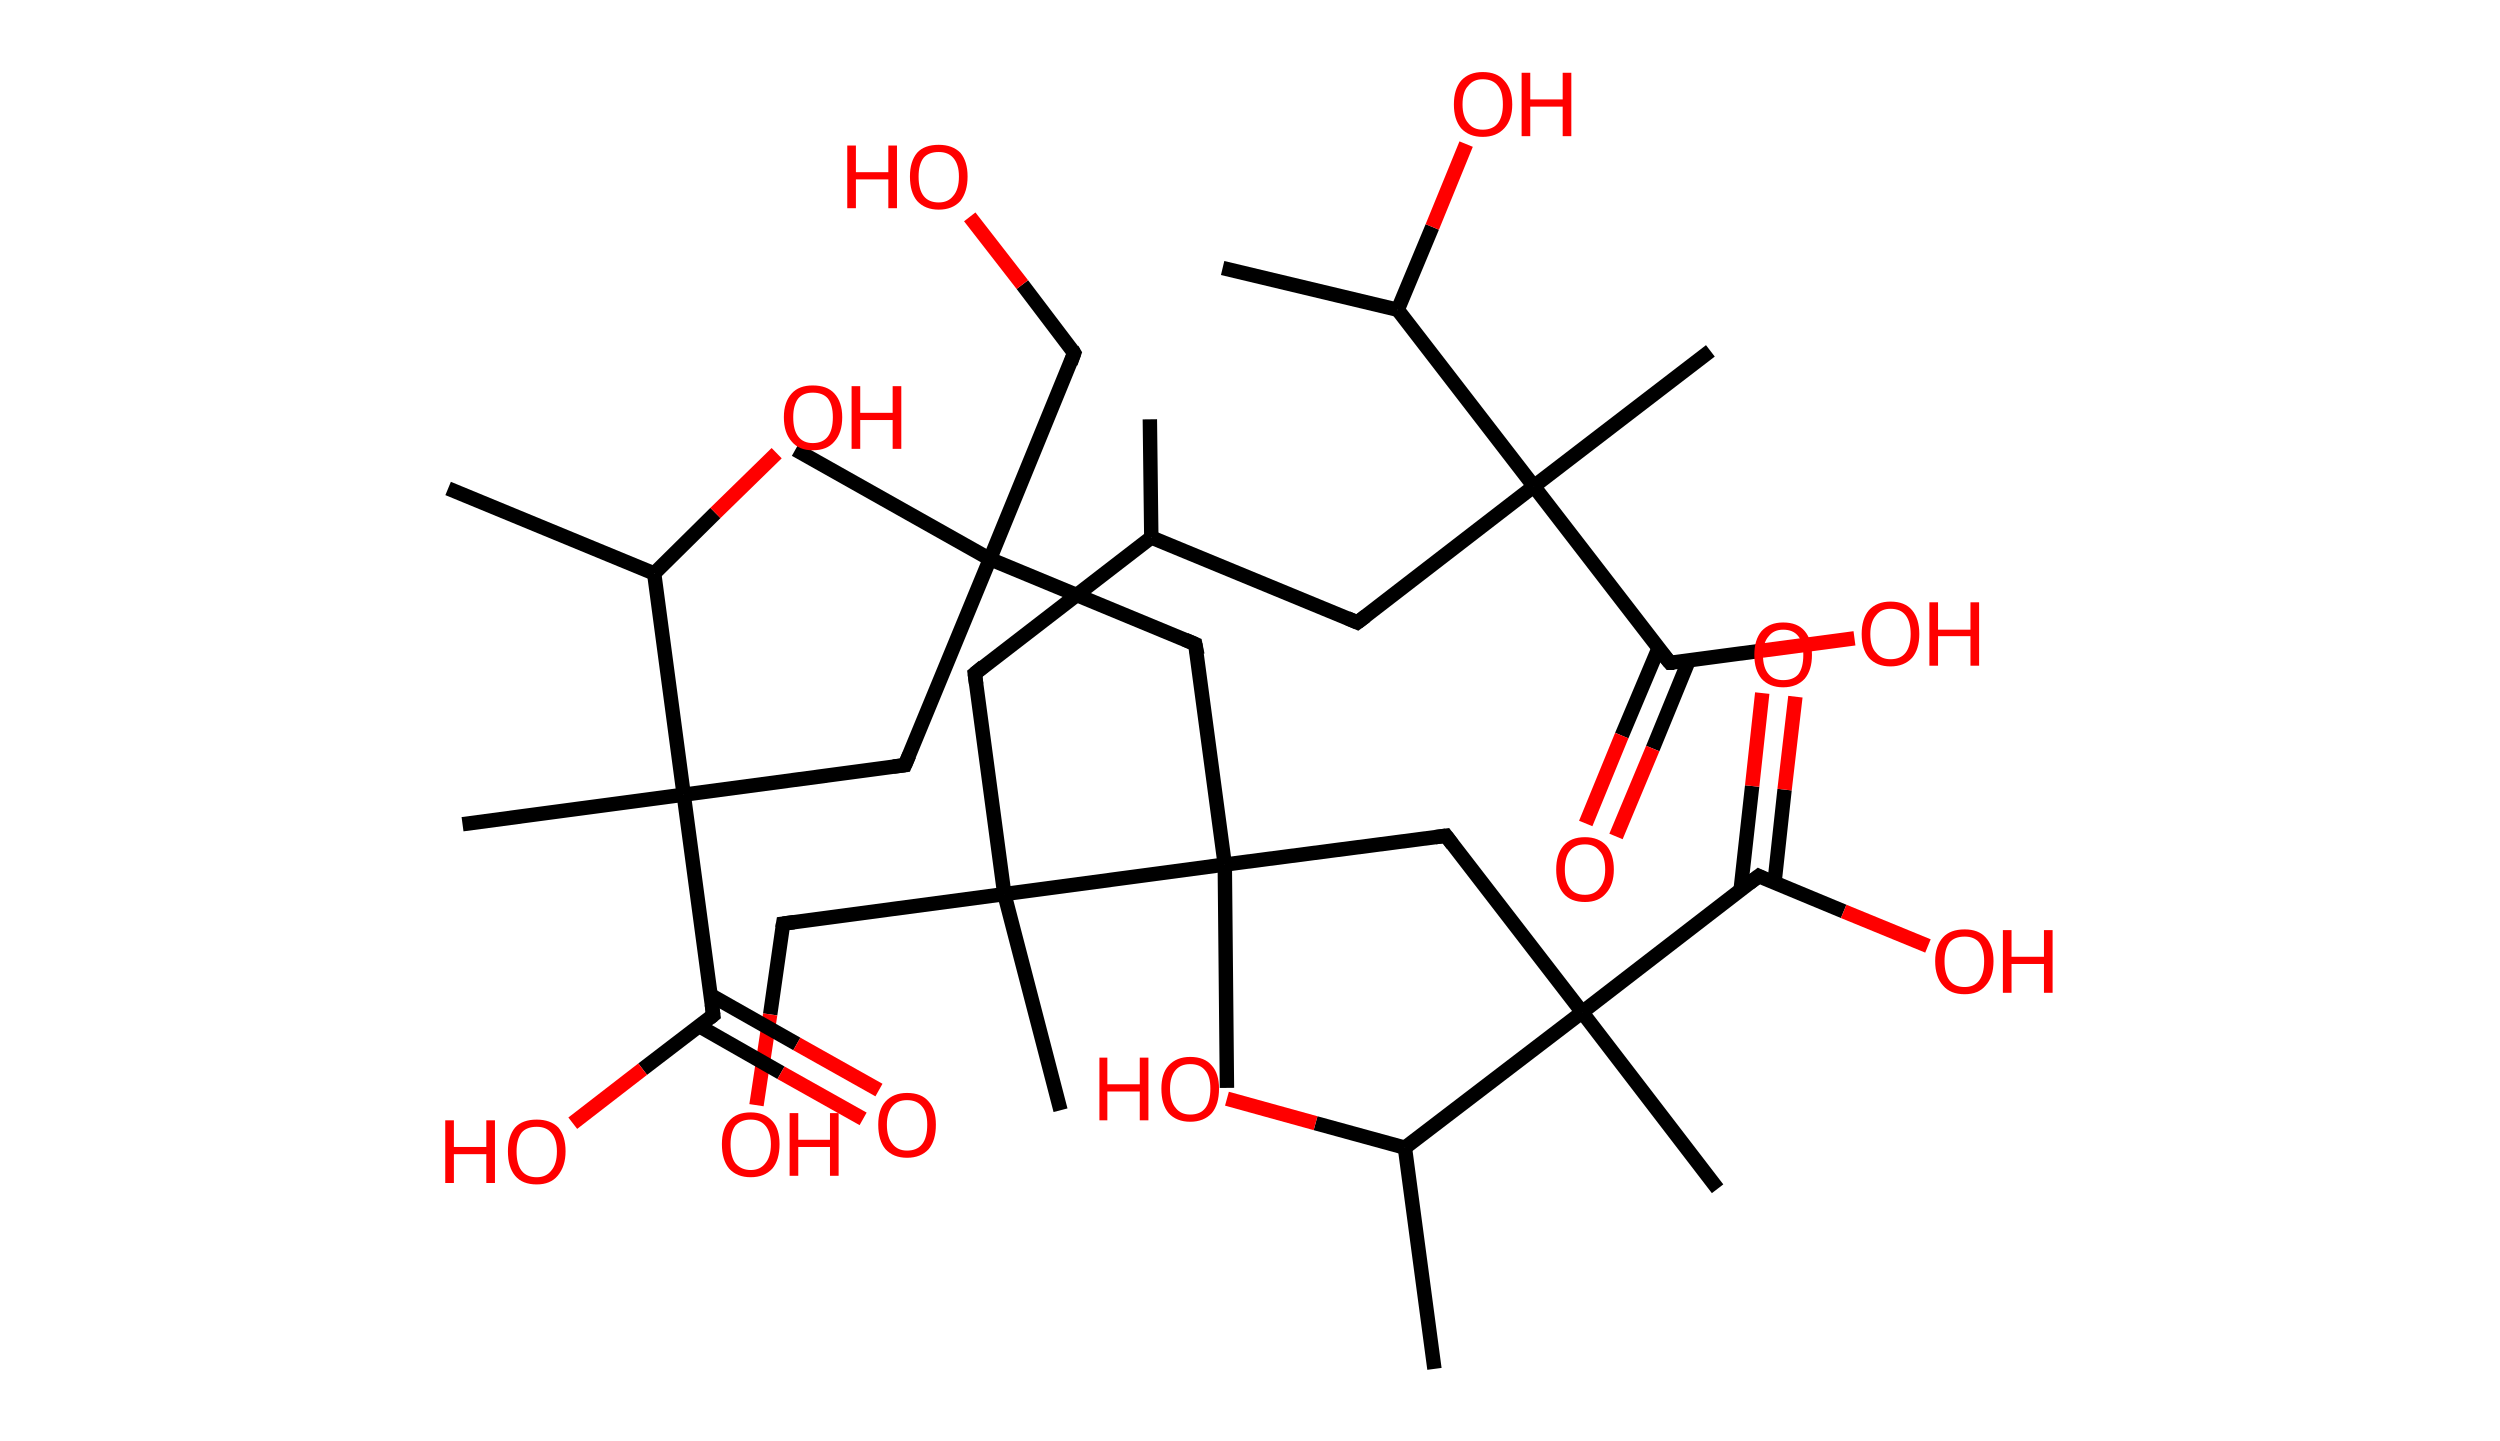 <?xml version='1.0' encoding='ASCII' standalone='yes'?>
<svg xmlns="http://www.w3.org/2000/svg" xmlns:rdkit="http://www.rdkit.org/xml" xmlns:xlink="http://www.w3.org/1999/xlink" version="1.1" baseProfile="full" xml:space="preserve" width="347px" height="200px" viewBox="0 0 347 200">
<!-- END OF HEADER -->
<rect style="opacity:1.0;fill:#FFFFFF;stroke:none" width="347.0" height="200.0" x="0.0" y="0.0"> </rect>
<path class="bond-0 atom-0 atom-1" d="M 159.6,58.2 L 159.8,74.6" style="fill:none;fill-rule:evenodd;stroke:#000000;stroke-width:2.0px;stroke-linecap:butt;stroke-linejoin:miter;stroke-opacity:1"/>
<path class="bond-1 atom-1 atom-2" d="M 159.8,74.6 L 188.4,86.4" style="fill:none;fill-rule:evenodd;stroke:#000000;stroke-width:2.0px;stroke-linecap:butt;stroke-linejoin:miter;stroke-opacity:1"/>
<path class="bond-2 atom-2 atom-3" d="M 188.4,86.4 L 212.9,67.5" style="fill:none;fill-rule:evenodd;stroke:#000000;stroke-width:2.0px;stroke-linecap:butt;stroke-linejoin:miter;stroke-opacity:1"/>
<path class="bond-3 atom-3 atom-4" d="M 212.9,67.5 L 237.4,48.7" style="fill:none;fill-rule:evenodd;stroke:#000000;stroke-width:2.0px;stroke-linecap:butt;stroke-linejoin:miter;stroke-opacity:1"/>
<path class="bond-4 atom-3 atom-5" d="M 212.9,67.5 L 231.8,92.0" style="fill:none;fill-rule:evenodd;stroke:#000000;stroke-width:2.0px;stroke-linecap:butt;stroke-linejoin:miter;stroke-opacity:1"/>
<path class="bond-5 atom-5 atom-6" d="M 230.2,90.0 L 225.1,102.1" style="fill:none;fill-rule:evenodd;stroke:#000000;stroke-width:2.0px;stroke-linecap:butt;stroke-linejoin:miter;stroke-opacity:1"/>
<path class="bond-5 atom-5 atom-6" d="M 225.1,102.1 L 220.1,114.3" style="fill:none;fill-rule:evenodd;stroke:#FF0000;stroke-width:2.0px;stroke-linecap:butt;stroke-linejoin:miter;stroke-opacity:1"/>
<path class="bond-5 atom-5 atom-6" d="M 234.4,91.7 L 229.4,103.9" style="fill:none;fill-rule:evenodd;stroke:#000000;stroke-width:2.0px;stroke-linecap:butt;stroke-linejoin:miter;stroke-opacity:1"/>
<path class="bond-5 atom-5 atom-6" d="M 229.4,103.9 L 224.3,116.1" style="fill:none;fill-rule:evenodd;stroke:#FF0000;stroke-width:2.0px;stroke-linecap:butt;stroke-linejoin:miter;stroke-opacity:1"/>
<path class="bond-6 atom-5 atom-7" d="M 231.8,92.0 L 244.6,90.3" style="fill:none;fill-rule:evenodd;stroke:#000000;stroke-width:2.0px;stroke-linecap:butt;stroke-linejoin:miter;stroke-opacity:1"/>
<path class="bond-6 atom-5 atom-7" d="M 244.6,90.3 L 257.4,88.6" style="fill:none;fill-rule:evenodd;stroke:#FF0000;stroke-width:2.0px;stroke-linecap:butt;stroke-linejoin:miter;stroke-opacity:1"/>
<path class="bond-7 atom-3 atom-8" d="M 212.9,67.5 L 194.0,43.0" style="fill:none;fill-rule:evenodd;stroke:#000000;stroke-width:2.0px;stroke-linecap:butt;stroke-linejoin:miter;stroke-opacity:1"/>
<path class="bond-8 atom-8 atom-9" d="M 194.0,43.0 L 169.7,37.2" style="fill:none;fill-rule:evenodd;stroke:#000000;stroke-width:2.0px;stroke-linecap:butt;stroke-linejoin:miter;stroke-opacity:1"/>
<path class="bond-9 atom-8 atom-10" d="M 194.0,43.0 L 198.8,31.5" style="fill:none;fill-rule:evenodd;stroke:#000000;stroke-width:2.0px;stroke-linecap:butt;stroke-linejoin:miter;stroke-opacity:1"/>
<path class="bond-9 atom-8 atom-10" d="M 198.8,31.5 L 203.5,20.0" style="fill:none;fill-rule:evenodd;stroke:#FF0000;stroke-width:2.0px;stroke-linecap:butt;stroke-linejoin:miter;stroke-opacity:1"/>
<path class="bond-10 atom-1 atom-11" d="M 159.8,74.6 L 135.3,93.5" style="fill:none;fill-rule:evenodd;stroke:#000000;stroke-width:2.0px;stroke-linecap:butt;stroke-linejoin:miter;stroke-opacity:1"/>
<path class="bond-11 atom-11 atom-12" d="M 135.3,93.5 L 139.4,124.1" style="fill:none;fill-rule:evenodd;stroke:#000000;stroke-width:2.0px;stroke-linecap:butt;stroke-linejoin:miter;stroke-opacity:1"/>
<path class="bond-12 atom-12 atom-13" d="M 139.4,124.1 L 147.2,154.1" style="fill:none;fill-rule:evenodd;stroke:#000000;stroke-width:2.0px;stroke-linecap:butt;stroke-linejoin:miter;stroke-opacity:1"/>
<path class="bond-13 atom-12 atom-14" d="M 139.4,124.1 L 108.7,128.2" style="fill:none;fill-rule:evenodd;stroke:#000000;stroke-width:2.0px;stroke-linecap:butt;stroke-linejoin:miter;stroke-opacity:1"/>
<path class="bond-14 atom-14 atom-15" d="M 108.7,128.2 L 106.9,140.8" style="fill:none;fill-rule:evenodd;stroke:#000000;stroke-width:2.0px;stroke-linecap:butt;stroke-linejoin:miter;stroke-opacity:1"/>
<path class="bond-14 atom-14 atom-15" d="M 106.9,140.8 L 105.0,153.4" style="fill:none;fill-rule:evenodd;stroke:#FF0000;stroke-width:2.0px;stroke-linecap:butt;stroke-linejoin:miter;stroke-opacity:1"/>
<path class="bond-15 atom-12 atom-16" d="M 139.4,124.1 L 170.0,120.0" style="fill:none;fill-rule:evenodd;stroke:#000000;stroke-width:2.0px;stroke-linecap:butt;stroke-linejoin:miter;stroke-opacity:1"/>
<path class="bond-16 atom-16 atom-17" d="M 170.0,120.0 L 170.3,151.0" style="fill:none;fill-rule:evenodd;stroke:#000000;stroke-width:2.0px;stroke-linecap:butt;stroke-linejoin:miter;stroke-opacity:1"/>
<path class="bond-17 atom-16 atom-18" d="M 170.0,120.0 L 165.9,89.4" style="fill:none;fill-rule:evenodd;stroke:#000000;stroke-width:2.0px;stroke-linecap:butt;stroke-linejoin:miter;stroke-opacity:1"/>
<path class="bond-18 atom-18 atom-19" d="M 165.9,89.4 L 137.4,77.6" style="fill:none;fill-rule:evenodd;stroke:#000000;stroke-width:2.0px;stroke-linecap:butt;stroke-linejoin:miter;stroke-opacity:1"/>
<path class="bond-19 atom-19 atom-20" d="M 137.4,77.6 L 110.4,62.4" style="fill:none;fill-rule:evenodd;stroke:#000000;stroke-width:2.0px;stroke-linecap:butt;stroke-linejoin:miter;stroke-opacity:1"/>
<path class="bond-20 atom-19 atom-21" d="M 137.4,77.6 L 149.1,49.0" style="fill:none;fill-rule:evenodd;stroke:#000000;stroke-width:2.0px;stroke-linecap:butt;stroke-linejoin:miter;stroke-opacity:1"/>
<path class="bond-21 atom-21 atom-22" d="M 149.1,49.0 L 141.9,39.5" style="fill:none;fill-rule:evenodd;stroke:#000000;stroke-width:2.0px;stroke-linecap:butt;stroke-linejoin:miter;stroke-opacity:1"/>
<path class="bond-21 atom-21 atom-22" d="M 141.9,39.5 L 134.6,30.1" style="fill:none;fill-rule:evenodd;stroke:#FF0000;stroke-width:2.0px;stroke-linecap:butt;stroke-linejoin:miter;stroke-opacity:1"/>
<path class="bond-22 atom-19 atom-23" d="M 137.4,77.6 L 125.6,106.2" style="fill:none;fill-rule:evenodd;stroke:#000000;stroke-width:2.0px;stroke-linecap:butt;stroke-linejoin:miter;stroke-opacity:1"/>
<path class="bond-23 atom-23 atom-24" d="M 125.6,106.2 L 94.9,110.3" style="fill:none;fill-rule:evenodd;stroke:#000000;stroke-width:2.0px;stroke-linecap:butt;stroke-linejoin:miter;stroke-opacity:1"/>
<path class="bond-24 atom-24 atom-25" d="M 94.9,110.3 L 64.2,114.4" style="fill:none;fill-rule:evenodd;stroke:#000000;stroke-width:2.0px;stroke-linecap:butt;stroke-linejoin:miter;stroke-opacity:1"/>
<path class="bond-25 atom-24 atom-26" d="M 94.9,110.3 L 99.0,140.9" style="fill:none;fill-rule:evenodd;stroke:#000000;stroke-width:2.0px;stroke-linecap:butt;stroke-linejoin:miter;stroke-opacity:1"/>
<path class="bond-26 atom-26 atom-27" d="M 97.0,142.4 L 108.4,148.9" style="fill:none;fill-rule:evenodd;stroke:#000000;stroke-width:2.0px;stroke-linecap:butt;stroke-linejoin:miter;stroke-opacity:1"/>
<path class="bond-26 atom-26 atom-27" d="M 108.4,148.9 L 119.8,155.3" style="fill:none;fill-rule:evenodd;stroke:#FF0000;stroke-width:2.0px;stroke-linecap:butt;stroke-linejoin:miter;stroke-opacity:1"/>
<path class="bond-26 atom-26 atom-27" d="M 98.6,138.1 L 110.6,144.9" style="fill:none;fill-rule:evenodd;stroke:#000000;stroke-width:2.0px;stroke-linecap:butt;stroke-linejoin:miter;stroke-opacity:1"/>
<path class="bond-26 atom-26 atom-27" d="M 110.6,144.9 L 122.0,151.3" style="fill:none;fill-rule:evenodd;stroke:#FF0000;stroke-width:2.0px;stroke-linecap:butt;stroke-linejoin:miter;stroke-opacity:1"/>
<path class="bond-27 atom-26 atom-28" d="M 99.0,140.9 L 89.2,148.4" style="fill:none;fill-rule:evenodd;stroke:#000000;stroke-width:2.0px;stroke-linecap:butt;stroke-linejoin:miter;stroke-opacity:1"/>
<path class="bond-27 atom-26 atom-28" d="M 89.2,148.4 L 79.5,155.9" style="fill:none;fill-rule:evenodd;stroke:#FF0000;stroke-width:2.0px;stroke-linecap:butt;stroke-linejoin:miter;stroke-opacity:1"/>
<path class="bond-28 atom-24 atom-29" d="M 94.9,110.3 L 90.8,79.6" style="fill:none;fill-rule:evenodd;stroke:#000000;stroke-width:2.0px;stroke-linecap:butt;stroke-linejoin:miter;stroke-opacity:1"/>
<path class="bond-29 atom-29 atom-30" d="M 90.8,79.6 L 62.2,67.8" style="fill:none;fill-rule:evenodd;stroke:#000000;stroke-width:2.0px;stroke-linecap:butt;stroke-linejoin:miter;stroke-opacity:1"/>
<path class="bond-30 atom-29 atom-31" d="M 90.8,79.6 L 99.3,71.2" style="fill:none;fill-rule:evenodd;stroke:#000000;stroke-width:2.0px;stroke-linecap:butt;stroke-linejoin:miter;stroke-opacity:1"/>
<path class="bond-30 atom-29 atom-31" d="M 99.3,71.2 L 107.8,62.9" style="fill:none;fill-rule:evenodd;stroke:#FF0000;stroke-width:2.0px;stroke-linecap:butt;stroke-linejoin:miter;stroke-opacity:1"/>
<path class="bond-31 atom-16 atom-32" d="M 170.0,120.0 L 200.7,116.0" style="fill:none;fill-rule:evenodd;stroke:#000000;stroke-width:2.0px;stroke-linecap:butt;stroke-linejoin:miter;stroke-opacity:1"/>
<path class="bond-32 atom-32 atom-33" d="M 200.7,116.0 L 219.6,140.5" style="fill:none;fill-rule:evenodd;stroke:#000000;stroke-width:2.0px;stroke-linecap:butt;stroke-linejoin:miter;stroke-opacity:1"/>
<path class="bond-33 atom-33 atom-34" d="M 219.6,140.5 L 238.4,165.0" style="fill:none;fill-rule:evenodd;stroke:#000000;stroke-width:2.0px;stroke-linecap:butt;stroke-linejoin:miter;stroke-opacity:1"/>
<path class="bond-34 atom-33 atom-35" d="M 219.6,140.5 L 244.1,121.6" style="fill:none;fill-rule:evenodd;stroke:#000000;stroke-width:2.0px;stroke-linecap:butt;stroke-linejoin:miter;stroke-opacity:1"/>
<path class="bond-35 atom-35 atom-36" d="M 246.3,122.5 L 247.7,109.6" style="fill:none;fill-rule:evenodd;stroke:#000000;stroke-width:2.0px;stroke-linecap:butt;stroke-linejoin:miter;stroke-opacity:1"/>
<path class="bond-35 atom-35 atom-36" d="M 247.7,109.6 L 249.2,96.7" style="fill:none;fill-rule:evenodd;stroke:#FF0000;stroke-width:2.0px;stroke-linecap:butt;stroke-linejoin:miter;stroke-opacity:1"/>
<path class="bond-35 atom-35 atom-36" d="M 241.6,123.5 L 243.2,109.1" style="fill:none;fill-rule:evenodd;stroke:#000000;stroke-width:2.0px;stroke-linecap:butt;stroke-linejoin:miter;stroke-opacity:1"/>
<path class="bond-35 atom-35 atom-36" d="M 243.2,109.1 L 244.6,96.2" style="fill:none;fill-rule:evenodd;stroke:#FF0000;stroke-width:2.0px;stroke-linecap:butt;stroke-linejoin:miter;stroke-opacity:1"/>
<path class="bond-36 atom-35 atom-37" d="M 244.1,121.6 L 255.9,126.5" style="fill:none;fill-rule:evenodd;stroke:#000000;stroke-width:2.0px;stroke-linecap:butt;stroke-linejoin:miter;stroke-opacity:1"/>
<path class="bond-36 atom-35 atom-37" d="M 255.9,126.5 L 267.6,131.3" style="fill:none;fill-rule:evenodd;stroke:#FF0000;stroke-width:2.0px;stroke-linecap:butt;stroke-linejoin:miter;stroke-opacity:1"/>
<path class="bond-37 atom-33 atom-38" d="M 219.6,140.5 L 195.0,159.3" style="fill:none;fill-rule:evenodd;stroke:#000000;stroke-width:2.0px;stroke-linecap:butt;stroke-linejoin:miter;stroke-opacity:1"/>
<path class="bond-38 atom-38 atom-39" d="M 195.0,159.3 L 199.1,190.0" style="fill:none;fill-rule:evenodd;stroke:#000000;stroke-width:2.0px;stroke-linecap:butt;stroke-linejoin:miter;stroke-opacity:1"/>
<path class="bond-39 atom-38 atom-40" d="M 195.0,159.3 L 182.6,155.9" style="fill:none;fill-rule:evenodd;stroke:#000000;stroke-width:2.0px;stroke-linecap:butt;stroke-linejoin:miter;stroke-opacity:1"/>
<path class="bond-39 atom-38 atom-40" d="M 182.6,155.9 L 170.3,152.5" style="fill:none;fill-rule:evenodd;stroke:#FF0000;stroke-width:2.0px;stroke-linecap:butt;stroke-linejoin:miter;stroke-opacity:1"/>
<path d="M 187.0,85.8 L 188.4,86.4 L 189.6,85.5" style="fill:none;stroke:#000000;stroke-width:2.0px;stroke-linecap:butt;stroke-linejoin:miter;stroke-opacity:1;"/>
<path d="M 230.8,90.8 L 231.8,92.0 L 232.4,92.0" style="fill:none;stroke:#000000;stroke-width:2.0px;stroke-linecap:butt;stroke-linejoin:miter;stroke-opacity:1;"/>
<path d="M 136.5,92.5 L 135.3,93.5 L 135.5,95.0" style="fill:none;stroke:#000000;stroke-width:2.0px;stroke-linecap:butt;stroke-linejoin:miter;stroke-opacity:1;"/>
<path d="M 110.2,128.0 L 108.7,128.2 L 108.6,128.8" style="fill:none;stroke:#000000;stroke-width:2.0px;stroke-linecap:butt;stroke-linejoin:miter;stroke-opacity:1;"/>
<path d="M 166.2,90.9 L 165.9,89.4 L 164.5,88.8" style="fill:none;stroke:#000000;stroke-width:2.0px;stroke-linecap:butt;stroke-linejoin:miter;stroke-opacity:1;"/>
<path d="M 148.6,50.4 L 149.1,49.0 L 148.8,48.5" style="fill:none;stroke:#000000;stroke-width:2.0px;stroke-linecap:butt;stroke-linejoin:miter;stroke-opacity:1;"/>
<path d="M 126.2,104.8 L 125.6,106.2 L 124.0,106.4" style="fill:none;stroke:#000000;stroke-width:2.0px;stroke-linecap:butt;stroke-linejoin:miter;stroke-opacity:1;"/>
<path d="M 98.8,139.4 L 99.0,140.9 L 98.5,141.3" style="fill:none;stroke:#000000;stroke-width:2.0px;stroke-linecap:butt;stroke-linejoin:miter;stroke-opacity:1;"/>
<path d="M 199.2,116.2 L 200.7,116.0 L 201.6,117.2" style="fill:none;stroke:#000000;stroke-width:2.0px;stroke-linecap:butt;stroke-linejoin:miter;stroke-opacity:1;"/>
<path d="M 242.8,122.6 L 244.1,121.6 L 244.7,121.9" style="fill:none;stroke:#000000;stroke-width:2.0px;stroke-linecap:butt;stroke-linejoin:miter;stroke-opacity:1;"/>
<path class="atom-6" d="M 216.0 120.7 Q 216.0 118.6, 217.0 117.4 Q 218.0 116.2, 220.0 116.2 Q 221.9 116.2, 223.0 117.4 Q 224.0 118.6, 224.0 120.7 Q 224.0 122.8, 222.9 124.0 Q 221.9 125.2, 220.0 125.2 Q 218.0 125.2, 217.0 124.0 Q 216.0 122.8, 216.0 120.7 M 220.0 124.2 Q 221.3 124.2, 222.0 123.3 Q 222.8 122.4, 222.8 120.7 Q 222.8 118.9, 222.0 118.1 Q 221.3 117.2, 220.0 117.2 Q 218.6 117.2, 217.9 118.1 Q 217.2 118.9, 217.2 120.7 Q 217.2 122.4, 217.9 123.3 Q 218.6 124.2, 220.0 124.2 " fill="#FF0000"/>
<path class="atom-7" d="M 258.4 88.0 Q 258.4 85.9, 259.4 84.7 Q 260.5 83.5, 262.4 83.5 Q 264.4 83.5, 265.4 84.7 Q 266.4 85.9, 266.4 88.0 Q 266.4 90.1, 265.4 91.3 Q 264.3 92.5, 262.4 92.5 Q 260.5 92.5, 259.4 91.3 Q 258.4 90.1, 258.4 88.0 M 262.4 91.5 Q 263.8 91.5, 264.5 90.6 Q 265.2 89.7, 265.2 88.0 Q 265.2 86.3, 264.5 85.4 Q 263.8 84.5, 262.4 84.5 Q 261.1 84.5, 260.4 85.4 Q 259.6 86.3, 259.6 88.0 Q 259.6 89.8, 260.4 90.6 Q 261.1 91.5, 262.4 91.5 " fill="#FF0000"/>
<path class="atom-7" d="M 267.8 83.6 L 269.0 83.6 L 269.0 87.4 L 273.5 87.4 L 273.5 83.6 L 274.7 83.6 L 274.7 92.4 L 273.5 92.4 L 273.5 88.3 L 269.0 88.3 L 269.0 92.4 L 267.8 92.4 L 267.8 83.6 " fill="#FF0000"/>
<path class="atom-10" d="M 201.8 14.5 Q 201.8 12.4, 202.8 11.2 Q 203.9 10.0, 205.8 10.0 Q 207.8 10.0, 208.8 11.2 Q 209.9 12.4, 209.9 14.5 Q 209.9 16.6, 208.8 17.8 Q 207.7 19.0, 205.8 19.0 Q 203.9 19.0, 202.8 17.8 Q 201.8 16.6, 201.8 14.5 M 205.8 18.0 Q 207.2 18.0, 207.9 17.1 Q 208.6 16.2, 208.6 14.5 Q 208.6 12.7, 207.9 11.9 Q 207.2 11.0, 205.8 11.0 Q 204.5 11.0, 203.8 11.9 Q 203.0 12.7, 203.0 14.5 Q 203.0 16.2, 203.8 17.1 Q 204.5 18.0, 205.8 18.0 " fill="#FF0000"/>
<path class="atom-10" d="M 211.2 10.1 L 212.4 10.1 L 212.4 13.8 L 216.9 13.8 L 216.9 10.1 L 218.1 10.1 L 218.1 18.9 L 216.9 18.9 L 216.9 14.8 L 212.4 14.8 L 212.4 18.9 L 211.2 18.9 L 211.2 10.1 " fill="#FF0000"/>
<path class="atom-15" d="M 100.2 158.8 Q 100.2 156.7, 101.2 155.6 Q 102.2 154.4, 104.2 154.4 Q 106.1 154.4, 107.2 155.6 Q 108.2 156.7, 108.2 158.8 Q 108.2 161.0, 107.2 162.2 Q 106.1 163.4, 104.2 163.4 Q 102.3 163.4, 101.2 162.2 Q 100.2 161.0, 100.2 158.8 M 104.2 162.4 Q 105.5 162.4, 106.2 161.5 Q 107.0 160.6, 107.0 158.8 Q 107.0 157.1, 106.2 156.2 Q 105.5 155.4, 104.2 155.4 Q 102.9 155.4, 102.1 156.2 Q 101.4 157.1, 101.4 158.8 Q 101.4 160.6, 102.1 161.5 Q 102.9 162.4, 104.2 162.4 " fill="#FF0000"/>
<path class="atom-15" d="M 109.6 154.5 L 110.8 154.5 L 110.8 158.2 L 115.2 158.2 L 115.2 154.5 L 116.4 154.5 L 116.4 163.2 L 115.2 163.2 L 115.2 159.2 L 110.8 159.2 L 110.8 163.2 L 109.6 163.2 L 109.6 154.5 " fill="#FF0000"/>
<path class="atom-22" d="M 117.6 20.2 L 118.8 20.2 L 118.8 23.9 L 123.3 23.9 L 123.3 20.2 L 124.5 20.2 L 124.5 28.9 L 123.3 28.9 L 123.3 24.9 L 118.8 24.9 L 118.8 28.9 L 117.6 28.9 L 117.6 20.2 " fill="#FF0000"/>
<path class="atom-22" d="M 126.3 24.5 Q 126.3 22.4, 127.3 21.2 Q 128.3 20.1, 130.3 20.1 Q 132.2 20.1, 133.3 21.2 Q 134.3 22.4, 134.3 24.5 Q 134.3 26.6, 133.3 27.9 Q 132.2 29.1, 130.3 29.1 Q 128.4 29.1, 127.3 27.9 Q 126.3 26.7, 126.3 24.5 M 130.3 28.1 Q 131.6 28.1, 132.3 27.2 Q 133.1 26.3, 133.1 24.5 Q 133.1 22.8, 132.3 21.9 Q 131.6 21.1, 130.3 21.1 Q 128.9 21.1, 128.2 21.9 Q 127.5 22.8, 127.5 24.5 Q 127.5 26.3, 128.2 27.2 Q 128.9 28.1, 130.3 28.1 " fill="#FF0000"/>
<path class="atom-27" d="M 121.9 156.1 Q 121.9 154.0, 122.9 152.9 Q 124.0 151.7, 125.9 151.7 Q 127.9 151.7, 128.9 152.9 Q 129.9 154.0, 129.9 156.1 Q 129.9 158.3, 128.9 159.5 Q 127.8 160.7, 125.9 160.7 Q 124.0 160.7, 122.9 159.5 Q 121.9 158.3, 121.9 156.1 M 125.9 159.7 Q 127.3 159.7, 128.0 158.8 Q 128.7 157.9, 128.7 156.1 Q 128.7 154.4, 128.0 153.6 Q 127.3 152.7, 125.9 152.7 Q 124.6 152.7, 123.9 153.5 Q 123.1 154.4, 123.1 156.1 Q 123.1 157.9, 123.9 158.8 Q 124.6 159.7, 125.9 159.7 " fill="#FF0000"/>
<path class="atom-28" d="M 61.8 155.5 L 63.0 155.5 L 63.0 159.2 L 67.5 159.2 L 67.5 155.5 L 68.7 155.5 L 68.7 164.2 L 67.5 164.2 L 67.5 160.2 L 63.0 160.2 L 63.0 164.2 L 61.8 164.2 L 61.8 155.5 " fill="#FF0000"/>
<path class="atom-28" d="M 70.5 159.8 Q 70.5 157.7, 71.5 156.5 Q 72.5 155.4, 74.5 155.4 Q 76.4 155.4, 77.5 156.5 Q 78.5 157.7, 78.5 159.8 Q 78.5 161.9, 77.4 163.2 Q 76.4 164.4, 74.5 164.4 Q 72.5 164.4, 71.5 163.2 Q 70.5 162.0, 70.5 159.8 M 74.5 163.4 Q 75.8 163.4, 76.5 162.5 Q 77.3 161.6, 77.3 159.8 Q 77.3 158.1, 76.5 157.2 Q 75.8 156.4, 74.5 156.4 Q 73.1 156.4, 72.4 157.2 Q 71.7 158.1, 71.7 159.8 Q 71.7 161.6, 72.4 162.5 Q 73.1 163.4, 74.5 163.4 " fill="#FF0000"/>
<path class="atom-31" d="M 108.8 57.9 Q 108.8 55.8, 109.9 54.6 Q 110.9 53.5, 112.8 53.5 Q 114.8 53.5, 115.8 54.6 Q 116.9 55.8, 116.9 57.9 Q 116.9 60.1, 115.8 61.3 Q 114.8 62.5, 112.8 62.5 Q 110.9 62.5, 109.9 61.3 Q 108.8 60.1, 108.8 57.9 M 112.8 61.5 Q 114.2 61.5, 114.9 60.6 Q 115.6 59.7, 115.6 57.9 Q 115.6 56.2, 114.9 55.3 Q 114.2 54.5, 112.8 54.5 Q 111.5 54.5, 110.8 55.3 Q 110.1 56.2, 110.1 57.9 Q 110.1 59.7, 110.8 60.6 Q 111.5 61.5, 112.8 61.5 " fill="#FF0000"/>
<path class="atom-31" d="M 118.2 53.6 L 119.4 53.6 L 119.4 57.3 L 123.9 57.3 L 123.9 53.6 L 125.1 53.6 L 125.1 62.3 L 123.9 62.3 L 123.9 58.3 L 119.4 58.3 L 119.4 62.3 L 118.2 62.3 L 118.2 53.6 " fill="#FF0000"/>
<path class="atom-36" d="M 243.5 90.9 Q 243.5 88.8, 244.5 87.6 Q 245.6 86.4, 247.5 86.4 Q 249.5 86.4, 250.5 87.6 Q 251.5 88.8, 251.5 90.9 Q 251.5 93.0, 250.5 94.2 Q 249.4 95.4, 247.5 95.4 Q 245.6 95.4, 244.5 94.2 Q 243.5 93.0, 243.5 90.9 M 247.5 94.4 Q 248.9 94.4, 249.6 93.6 Q 250.3 92.7, 250.3 90.9 Q 250.3 89.2, 249.6 88.3 Q 248.9 87.4, 247.5 87.4 Q 246.2 87.4, 245.5 88.3 Q 244.7 89.2, 244.7 90.9 Q 244.7 92.7, 245.5 93.6 Q 246.2 94.4, 247.5 94.4 " fill="#FF0000"/>
<path class="atom-37" d="M 268.6 133.4 Q 268.6 131.3, 269.7 130.1 Q 270.7 129.0, 272.7 129.0 Q 274.6 129.0, 275.6 130.1 Q 276.7 131.3, 276.7 133.4 Q 276.7 135.6, 275.6 136.8 Q 274.6 138.0, 272.7 138.0 Q 270.7 138.0, 269.7 136.8 Q 268.6 135.6, 268.6 133.4 M 272.7 137.0 Q 274.0 137.0, 274.7 136.1 Q 275.4 135.2, 275.4 133.4 Q 275.4 131.7, 274.7 130.8 Q 274.0 130.0, 272.7 130.0 Q 271.3 130.0, 270.6 130.8 Q 269.9 131.7, 269.9 133.4 Q 269.9 135.2, 270.6 136.1 Q 271.3 137.0, 272.7 137.0 " fill="#FF0000"/>
<path class="atom-37" d="M 278.0 129.1 L 279.2 129.1 L 279.2 132.8 L 283.7 132.8 L 283.7 129.1 L 284.9 129.1 L 284.9 137.8 L 283.7 137.8 L 283.7 133.8 L 279.2 133.8 L 279.2 137.8 L 278.0 137.8 L 278.0 129.1 " fill="#FF0000"/>
<path class="atom-40" d="M 152.6 146.8 L 153.7 146.8 L 153.7 150.5 L 158.2 150.5 L 158.2 146.8 L 159.4 146.8 L 159.4 155.5 L 158.2 155.5 L 158.2 151.5 L 153.7 151.5 L 153.7 155.5 L 152.6 155.5 L 152.6 146.8 " fill="#FF0000"/>
<path class="atom-40" d="M 161.2 151.1 Q 161.2 149.0, 162.2 147.9 Q 163.3 146.7, 165.2 146.7 Q 167.2 146.7, 168.2 147.9 Q 169.2 149.0, 169.2 151.1 Q 169.2 153.3, 168.2 154.5 Q 167.1 155.7, 165.2 155.7 Q 163.3 155.7, 162.2 154.5 Q 161.2 153.3, 161.2 151.1 M 165.2 154.7 Q 166.6 154.7, 167.3 153.8 Q 168.0 152.9, 168.0 151.1 Q 168.0 149.4, 167.3 148.6 Q 166.6 147.7, 165.2 147.7 Q 163.9 147.7, 163.2 148.5 Q 162.4 149.4, 162.4 151.1 Q 162.4 152.9, 163.2 153.8 Q 163.9 154.7, 165.2 154.7 " fill="#FF0000"/>
</svg>
